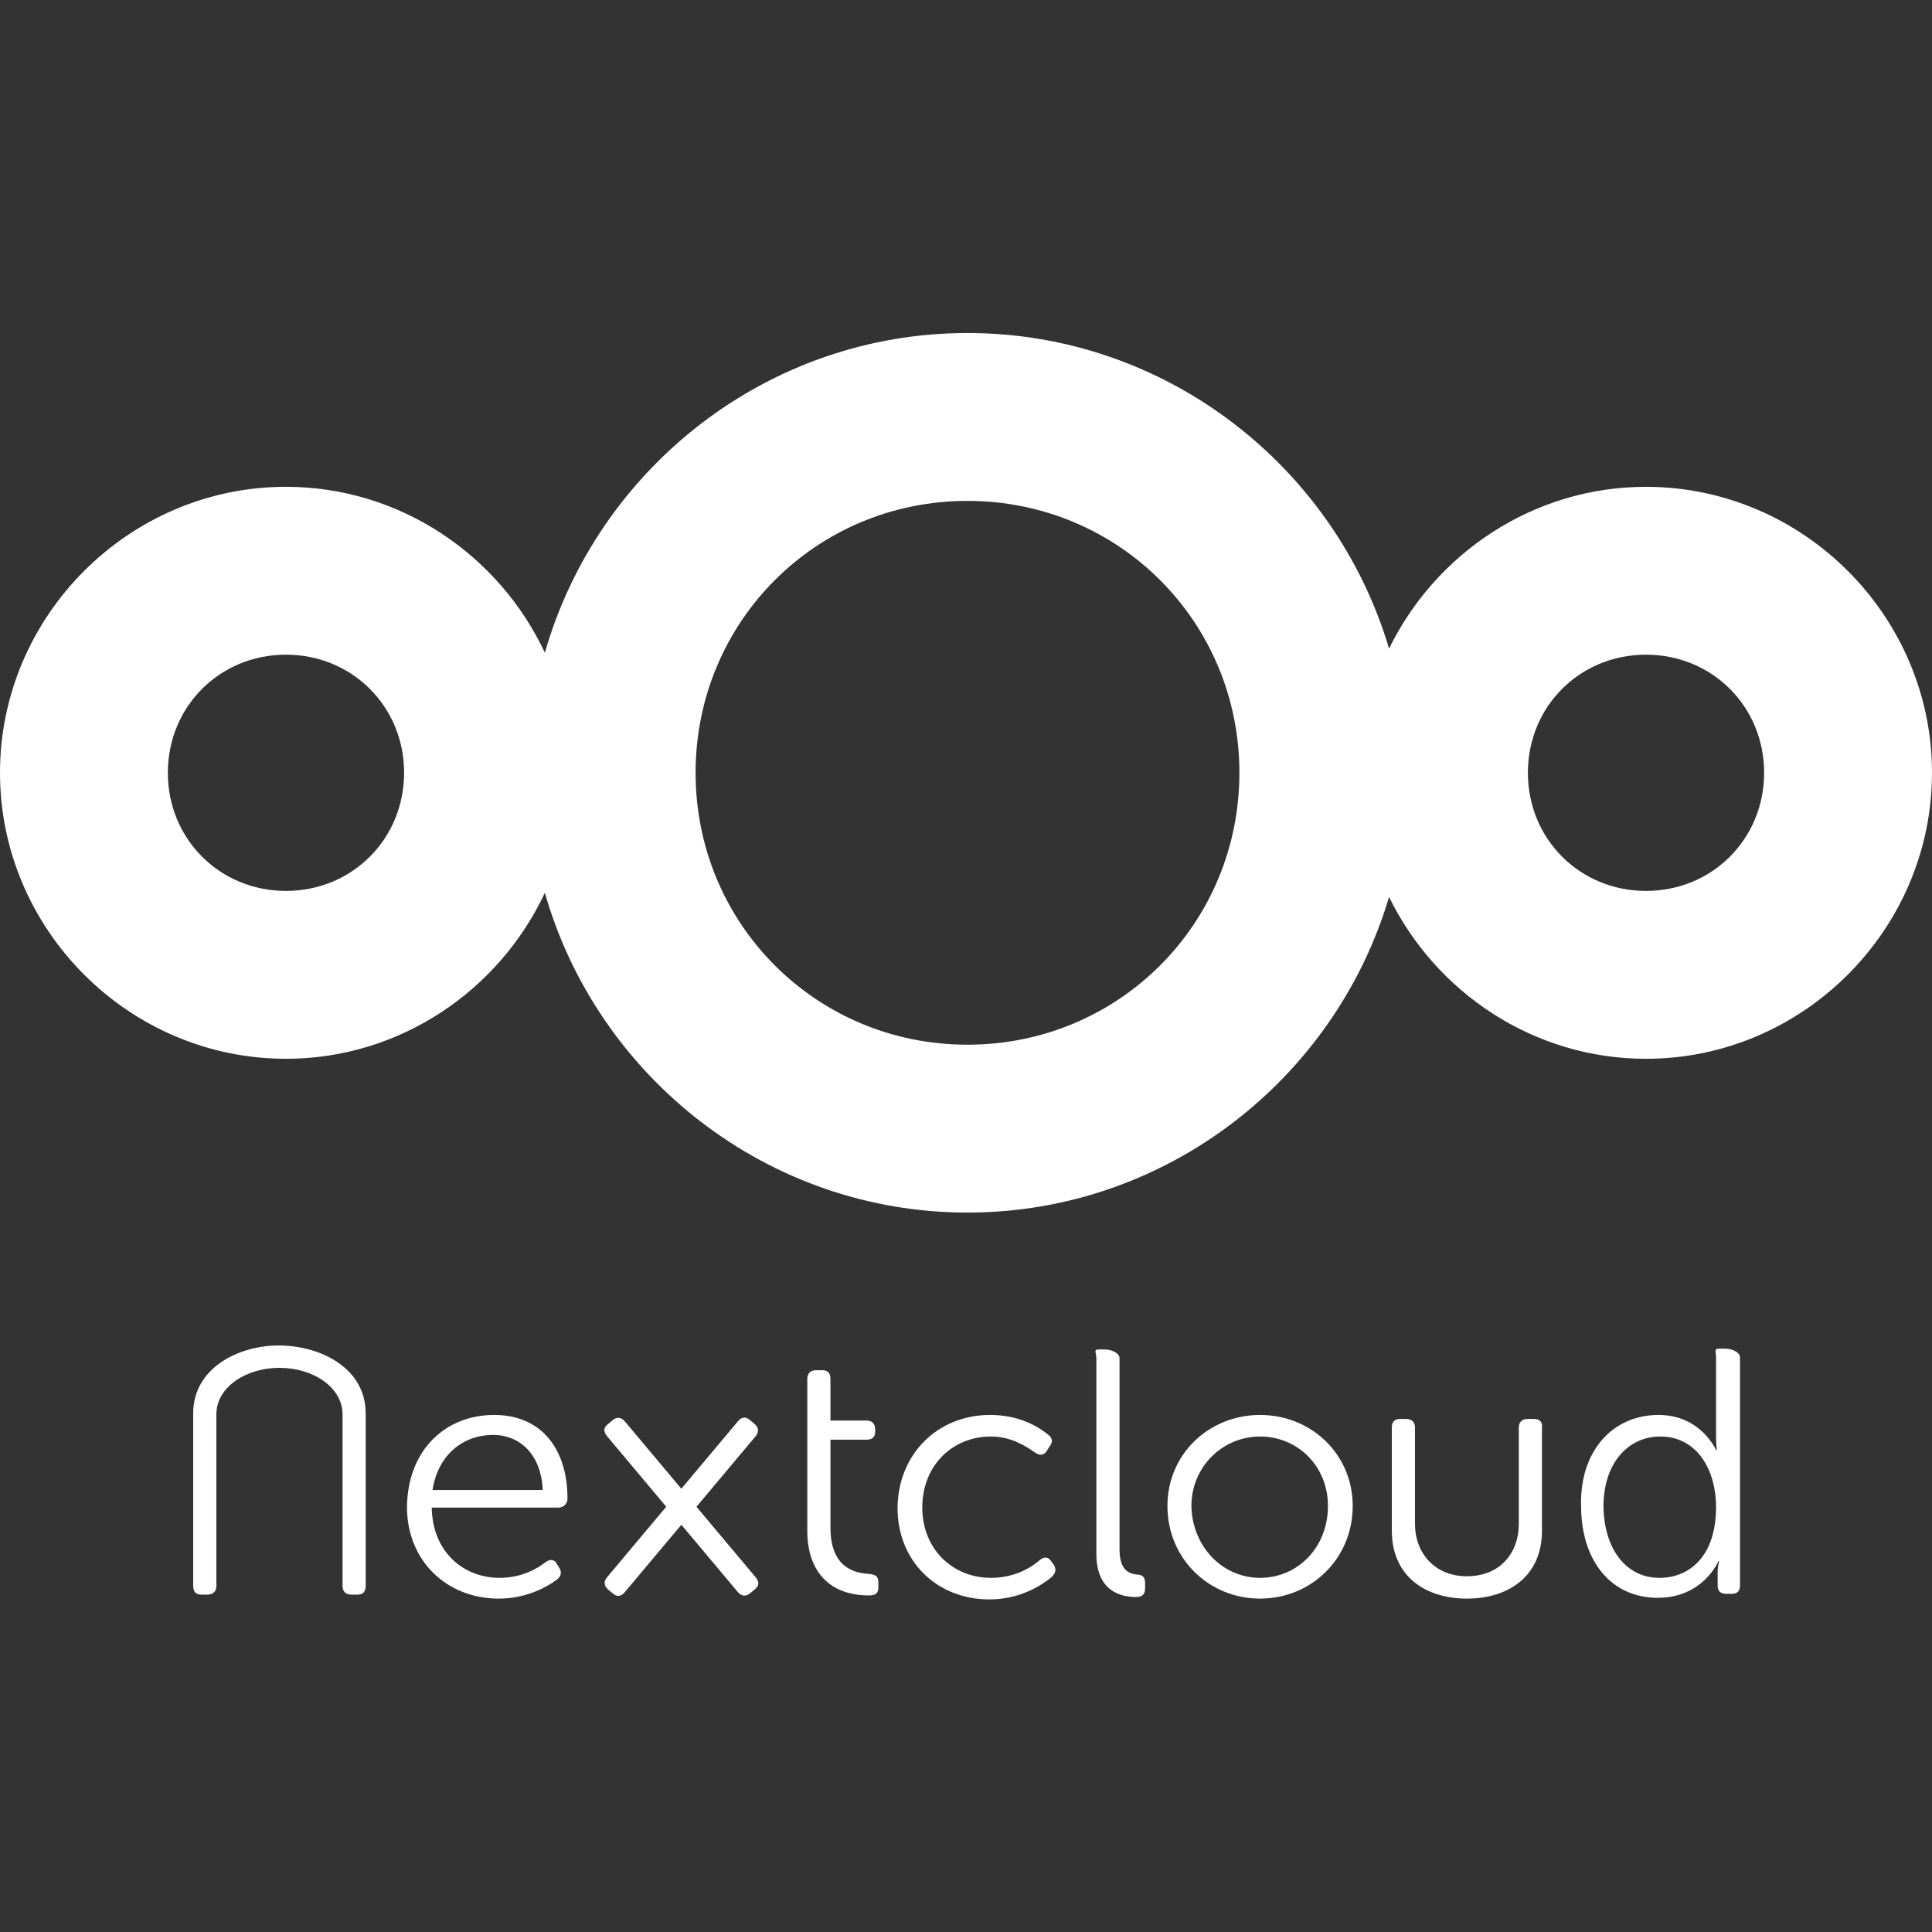 <svg xmlns="http://www.w3.org/2000/svg" xmlns:svg="http://www.w3.org/2000/svg" id="Layer_1" width="160" height="160" x="0" y="0" enable-background="new 0 0 196.6 72" version="1.1" viewBox="0 0 150 150" xml:space="preserve"><rect x="0" y="0" width="150" height="150" fill="#333333" stroke="none"/><g id="g834" transform="translate(0,10.878)"><path display="inline" style="line-height:normal;text-indent:0;text-align:start;text-decoration-line:none;text-decoration-style:solid;text-decoration-color:#000;text-transform:none;white-space:normal;isolation:auto;mix-blend-mode:normal;solid-color:#000;solid-opacity:1" id="XMLID_107_" fill="#fff" fill-opacity="1" fill-rule="nonzero" stroke="none" stroke-dasharray="none" stroke-dashoffset="0" stroke-linecap="butt" stroke-linejoin="miter" stroke-miterlimit="10" stroke-opacity="1" stroke-width="7.33" d="m 75.114,14.978 c -15.548,0 -28.726,10.54 -32.81,24.822 C 38.754,32.225 31.062,26.918 22.201,26.918 10.016,26.918 0,36.935 0,49.12 c 0,12.185 10.016,22.206 22.201,22.206 8.86,0 16.553,-5.31 20.102,-12.886 4.084,14.282 17.263,24.826 32.81,24.826 15.433,0 28.544,-10.385 32.733,-24.506 3.615,7.404 11.213,12.566 19.947,12.566 12.185,0 22.206,-10.021 22.206,-22.206 0,-12.185 -10.021,-22.201 -22.206,-22.201 -8.734,0 -16.332,5.159 -19.947,12.562 C 103.658,25.36 90.547,14.978 75.114,14.978 Z m 0,13.033 c 11.737,0 21.113,9.372 21.113,21.108 0,11.737 -9.376,21.113 -21.113,21.113 -11.737,0 -21.108,-9.376 -21.108,-21.113 0,-11.737 9.372,-21.108 21.108,-21.108 z M 22.201,39.951 c 5.142,0 9.173,4.026 9.173,9.169 0,5.142 -4.031,9.173 -9.173,9.173 -5.142,0 -9.169,-4.031 -9.169,-9.173 0,-5.142 4.026,-9.169 9.169,-9.169 z m 105.593,0 c 5.142,0 9.173,4.026 9.173,9.169 0,5.142 -4.031,9.173 -9.173,9.173 -5.142,0 -9.169,-4.031 -9.169,-9.173 0,-5.142 4.026,-9.169 9.169,-9.169 z" baseline-shift="baseline" clip-rule="nonzero" color="#000" color-interpolation="sRGB" color-interpolation-filters="linearRGB" color-rendering="auto" direction="ltr" enable-background="accumulate" font-family="sans-serif" font-size="medium" font-stretch="normal" font-style="normal" font-variant="normal" font-weight="normal" image-rendering="auto" letter-spacing="normal" opacity="1" overflow="visible" shape-rendering="auto" text-anchor="start" text-decoration="none" text-rendering="auto" visibility="visible" word-spacing="normal" writing-mode="lr-tb"/><g id="g4571" fill="#fff" fill-opacity="1" opacity="1" transform="matrix(0.62,0,0,0.62,15,68.66)"><path id="XMLID_121_" fill="#fff" fill-opacity="1" d="m 37.67,48.9 c 5.9,0 9.2,4.2 9.2,10.5 0,0.6 -0.5,1.1 -1.1,1.1 h -15.9 c 0.1,5.6 4,8.8 8.5,8.8 2.8,0 4.8,-1.2 5.8,-2 0.6,-0.4 1.1,-0.3 1.4,0.3 l 0.3,0.5 c 0.3,0.5 0.2,1 -0.3,1.4 -1.2,0.9 -3.8,2.4 -7.3,2.4 -6.5,0 -11.5,-4.7 -11.5,-11.5 0.1,-7.2 4.9,-11.5 10.9,-11.5 z m 6.1,9.4 c -0.2,-4.6 -3,-6.9 -6.2,-6.9 -3.7,0 -6.9,2.4 -7.6,6.9 z"/><path id="XMLID_119_" fill="#fff" fill-opacity="1" d="m 76.9,52.1 v -2.5 -5.2 c 0,-0.7 0.4,-1.1 1.1,-1.1 h 0.8 c 0.7,0 1,0.4 1,1.1 v 5.2 h 4.5 c 0.7,0 1.1,0.4 1.1,1.1 V 51 c 0,0.7 -0.4,1 -1.1,1 h -4.5 v 11 c 0,5.1 3.1,5.7 4.8,5.8 0.9,0.1 1.2,0.3 1.2,1.1 v 0.6 c 0,0.7 -0.3,1 -1.2,1 -4.8,0 -7.7,-2.9 -7.7,-8.1 z"/><path id="XMLID_117_" fill="#fff" fill-opacity="1" d="m 99.8,48.9 c 3.8,0 6.2,1.6 7.3,2.5 0.5,0.4 0.6,0.9 0.1,1.5 l -0.3,0.5 c -0.4,0.6 -0.9,0.6 -1.5,0.2 -1,-0.7 -2.9,-2 -5.5,-2 -4.8,0 -8.6,3.6 -8.6,8.9 0,5.2 3.8,8.8 8.6,8.8 3.1,0 5.2,-1.4 6.2,-2.3 0.6,-0.4 1,-0.3 1.4,0.3 l 0.3,0.4 c 0.3,0.6 0.2,1 -0.3,1.5 -1.1,0.9 -3.8,2.8 -7.8,2.8 -6.5,0 -11.5,-4.7 -11.5,-11.5 0.1,-6.8 5.1,-11.6 11.6,-11.6 z"/><path id="XMLID_115_" fill="#fff" fill-opacity="1" d="m 113.1,41.8 c 0,-0.7 -0.4,-1.1 0.3,-1.1 h 0.8 c 0.7,0 1.8,0.4 1.8,1.1 v 23.9 c 0,2.8 1.3,3.1 2.3,3.2 0.5,0 0.9,0.3 0.9,1 v 0.7 c 0,0.7 -0.3,1.1 -1.1,1.1 -1.8,0 -5,-0.6 -5,-5.4 z"/><path id="XMLID_112_" fill="#fff" fill-opacity="1" d="m 133.6,48.9 c 6.4,0 11.6,4.9 11.6,11.4 0,6.6 -5.2,11.6 -11.6,11.6 -6.4,0 -11.6,-5 -11.6,-11.6 0,-6.5 5.2,-11.4 11.6,-11.4 z m 0,20.4 c 4.7,0 8.5,-3.8 8.5,-9 0,-5 -3.8,-8.7 -8.5,-8.7 -4.7,0 -8.6,3.8 -8.6,8.7 0.1,5.1 3.9,9 8.6,9 z"/><path id="XMLID_109_" fill="#fff" fill-opacity="1" d="m 183.5,48.9 c 5.3,0 7.2,4.4 7.2,4.4 h 0.1 c 0,0 -0.1,-0.7 -0.1,-1.7 v -9.9 c 0,-0.7 -0.3,-1.1 0.4,-1.1 h 0.8 c 0.7,0 1.8,0.4 1.8,1.1 v 28.5 c 0,0.7 -0.3,1.1 -1,1.1 H 192 c -0.7,0 -1.1,-0.3 -1.1,-1 v -1.7 c 0,-0.8 0.2,-1.4 0.2,-1.4 H 191 c 0,0 -1.9,4.6 -7.6,4.6 -5.9,0 -9.6,-4.7 -9.6,-11.5 -0.2,-6.8 3.9,-11.4 9.7,-11.4 z m 0.1,20.4 c 3.7,0 7.1,-2.6 7.1,-8.9 0,-4.5 -2.3,-8.8 -7,-8.8 -3.9,0 -7.1,3.2 -7.1,8.8 0.1,5.4 2.9,8.9 7,8.9 z"/><path id="XMLID_103_" fill="#fff" fill-opacity="1" d="m 1,71.4 h 0.8 c 0.7,0 1.1,-0.4 1.1,-1.1 V 48.828 C 2.9,45.428 6.6,43 10.8,43 c 4.2,0 7.9,2.428 7.9,5.828 L 18.7,70.3 c 0,0.7 0.4,1.1 1.1,1.1 h 0.8 c 0.7,0 1,-0.4 1,-1.1 V 48.7 c 0,-5.7 -5.7,-8.5 -10.9,-8.5 v 0 0 0 0 C 5.7,40.2 0,43 0,48.7 v 21.6 c 0,0.7 0.3,1.1 1,1.1 z"/><path id="XMLID_102_" fill="#fff" fill-opacity="1" d="m 167.9,49.4 h -0.8 c -0.7,0 -1.1,0.4 -1.1,1.1 v 12.1 c 0,3.4 -2.2,6.5 -6.5,6.5 -4.2,0 -6.5,-3.1 -6.5,-6.5 V 50.5 c 0,-0.7 -0.4,-1.1 -1.1,-1.1 h -0.8 c -0.7,0 -1,0.4 -1,1.1 v 12.9 c 0,5.7 4.2,8.5 9.4,8.5 v 0 c 0,0 0,0 0,0 0,0 0,0 0,0 v 0 c 5.2,0 9.4,-2.8 9.4,-8.5 V 50.5 c 0.1,-0.7 -0.3,-1.1 -1,-1.1 z"/><path id="path4165-9" fill="#fff" fill-opacity="1" d="m 68.908,49.236 c -0.245,0.039 -0.48,0.203 -0.705,0.471 l -4.047,4.824 -3.029,3.609 -4.586,-5.467 -2.488,-2.967 c -0.225,-0.268 -0.48,-0.415 -0.744,-0.438 -0.264,-0.023 -0.539,0.078 -0.807,0.303 l -0.613,0.514 c -0.536,0.45 -0.509,0.948 -0.059,1.484 l 4.049,4.824 3.357,4 -4.916,5.857 c -0.004,0.004 -0.006,0.009 -0.01,0.014 l -2.48,2.955 c -0.45,0.536 -0.4,1.101 0.137,1.551 l 0.613,0.512 c 0.536,0.45 1.023,0.337 1.473,-0.199 l 4.047,-4.824 3.029,-3.609 4.586,5.467 c 0.003,0.004 0.007,0.006 0.01,0.01 l 2.48,2.957 c 0.45,0.536 1.013,0.585 1.549,0.135 l 0.613,-0.514 c 0.536,-0.45 0.509,-0.948 0.059,-1.484 l -4.049,-4.824 -3.357,-4 4.916,-5.857 c 0.004,-0.004 0.006,-0.009 0.01,-0.014 l 2.48,-2.955 c 0.45,-0.536 0.4,-1.101 -0.137,-1.551 l -0.613,-0.514 c -0.268,-0.225 -0.523,-0.309 -0.768,-0.27 z"/></g></g></svg>